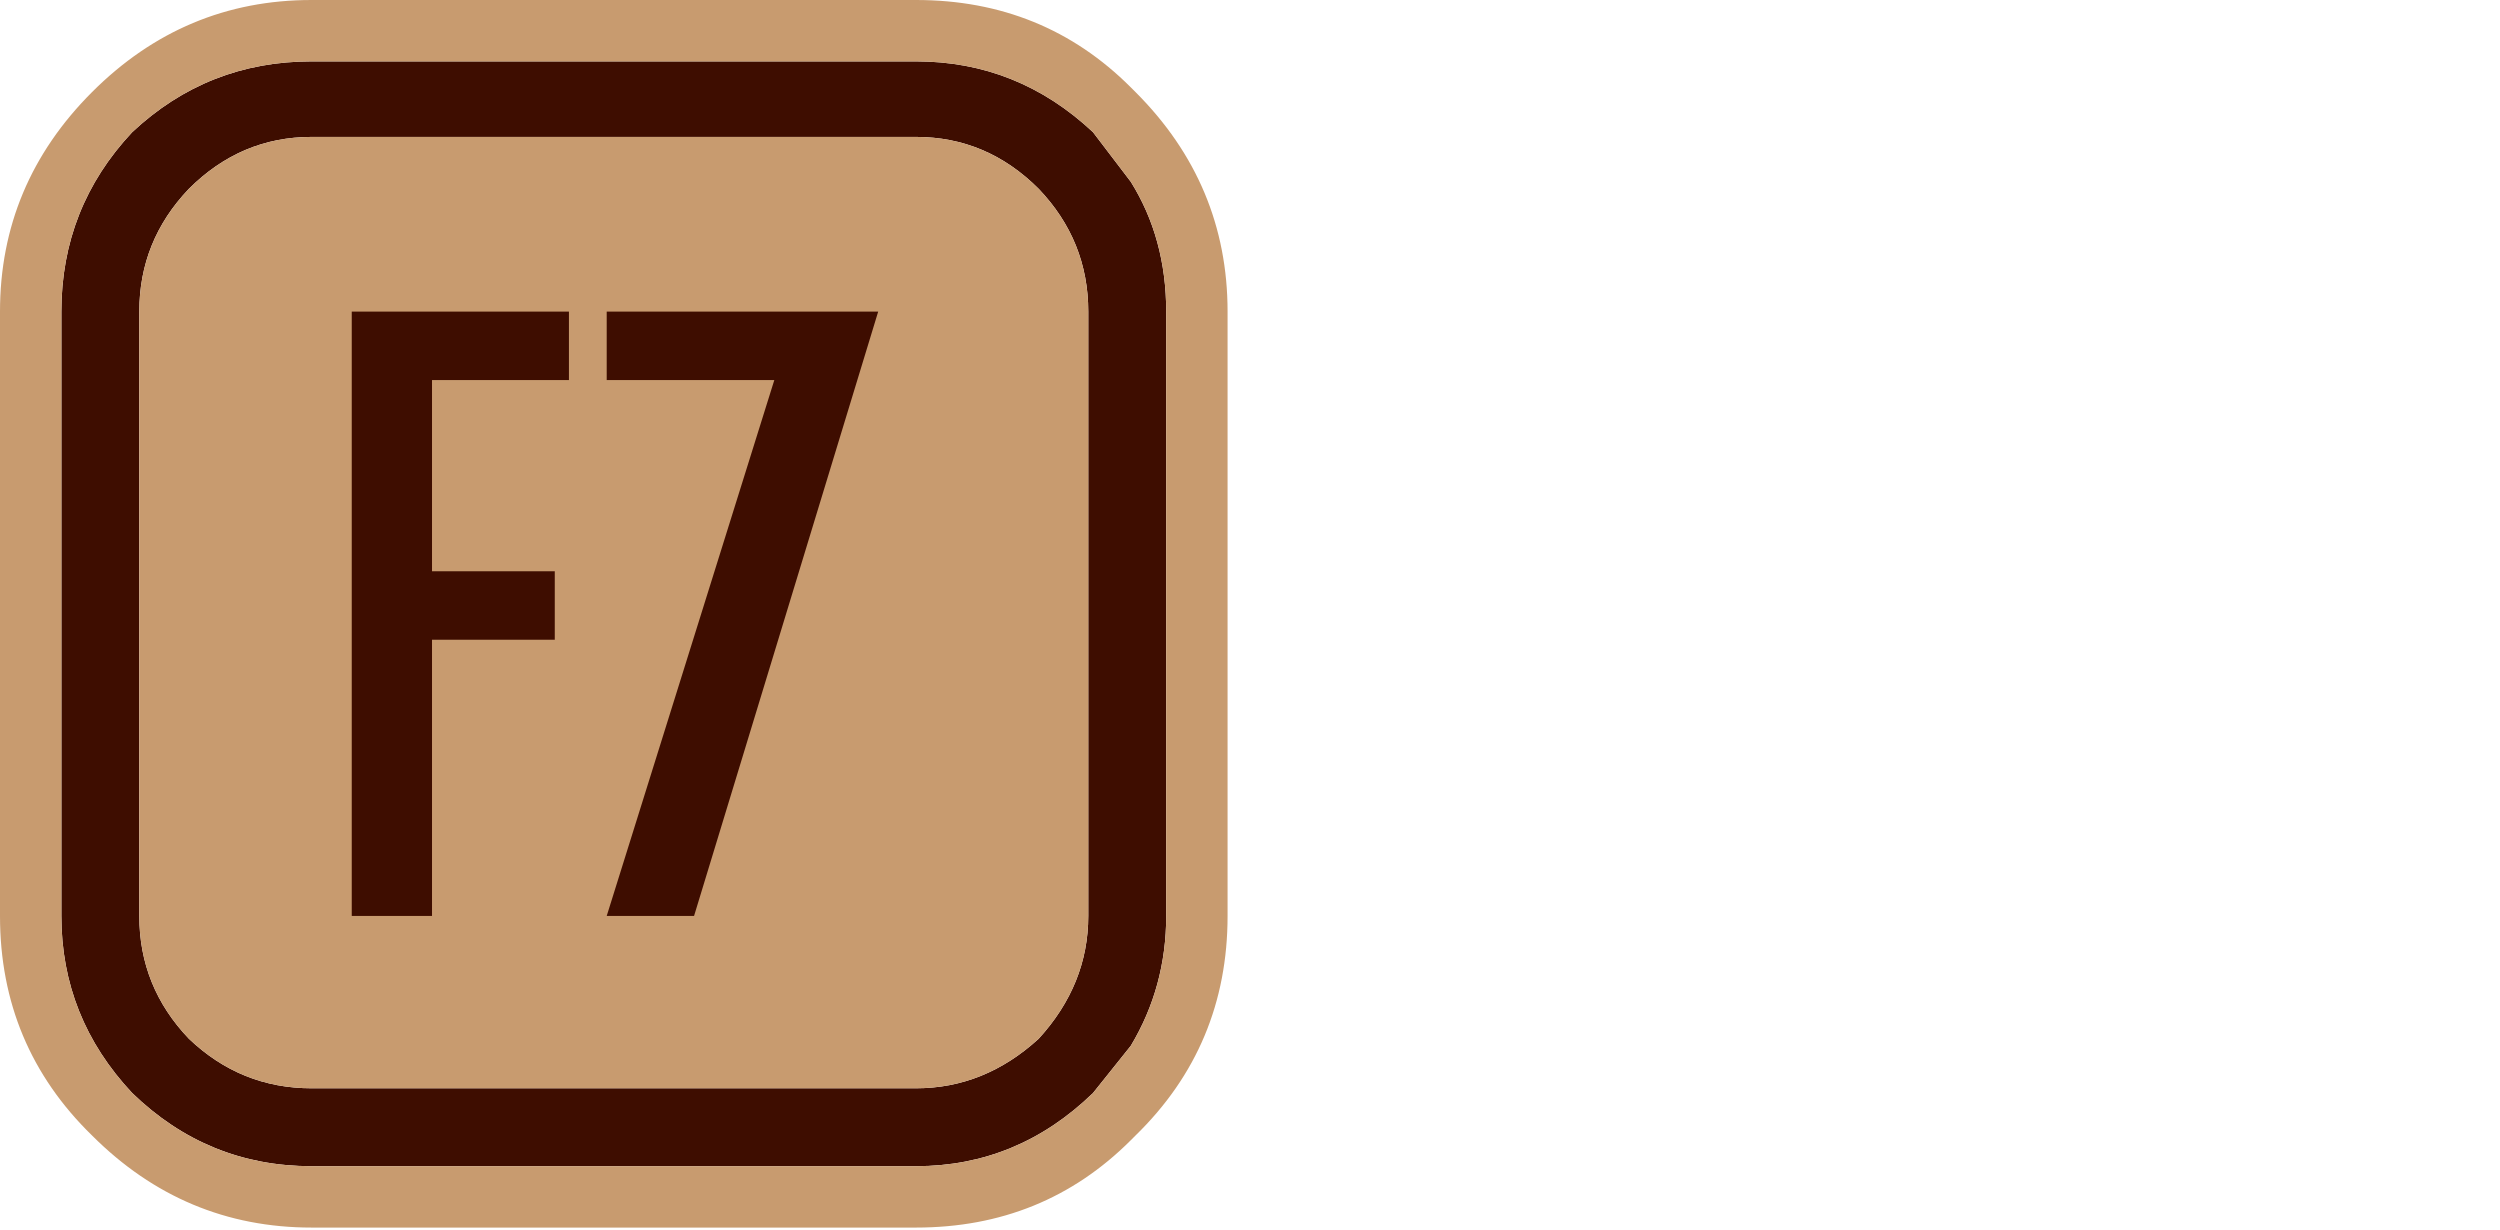 <?xml version="1.0" encoding="UTF-8" standalone="no"?>
<svg xmlns:ffdec="https://www.free-decompiler.com/flash" xmlns:xlink="http://www.w3.org/1999/xlink" ffdec:objectType="frame" height="26.05px" width="52.95px" xmlns="http://www.w3.org/2000/svg">
  <g transform="matrix(1.0, 0.0, 0.0, 1.0, 0.0, 0.0)">
    <use ffdec:characterId="3" height="26.0" transform="matrix(1.0, 0.0, 0.0, 1.0, 0.0, 0.0)" width="26.0" xlink:href="#shape0"/>
    <use ffdec:characterId="84" height="12.8" transform="matrix(1.0, 0.0, 0.0, 1.0, 7.45, 6.6)" width="11.15" xlink:href="#shape1"/>
  </g>
  <defs>
    <g id="shape0" transform="matrix(1.0, 0.0, 0.0, 1.0, 0.0, 0.0)">
      <path d="M23.95 3.85 Q24.7 5.05 24.7 6.6 L24.7 19.4 Q24.7 20.9 23.95 22.15 L23.15 23.15 Q21.55 24.7 19.4 24.7 L6.6 24.7 Q4.4 24.7 2.8 23.15 1.3 21.55 1.3 19.4 L1.3 6.6 Q1.3 4.4 2.8 2.8 4.4 1.3 6.6 1.3 L19.4 1.3 Q21.55 1.3 23.15 2.8 L23.95 3.85 M22.0 4.0 Q20.9 2.9 19.4 2.9 L6.6 2.9 Q5.1 2.9 4.0 4.0 2.95 5.1 2.95 6.6 L2.95 19.4 Q2.95 20.9 4.0 22.0 5.1 23.05 6.6 23.05 L19.4 23.05 Q20.85 23.05 22.0 22.0 23.05 20.85 23.05 19.4 L23.05 6.6 Q23.05 5.1 22.0 4.0" fill="#3e0d00" fill-rule="evenodd" stroke="none"/>
      <path d="M23.95 3.85 L23.15 2.8 Q21.55 1.3 19.4 1.3 L6.6 1.3 Q4.4 1.3 2.8 2.8 1.3 4.4 1.3 6.6 L1.3 19.4 Q1.3 21.55 2.8 23.15 4.4 24.7 6.6 24.7 L19.4 24.7 Q21.55 24.7 23.15 23.15 L23.95 22.15 Q24.7 20.9 24.7 19.4 L24.7 6.6 Q24.7 5.05 23.95 3.85 M22.0 4.0 Q23.05 5.1 23.05 6.6 L23.05 19.4 Q23.05 20.85 22.0 22.0 20.85 23.05 19.4 23.05 L6.6 23.05 Q5.1 23.05 4.0 22.0 2.95 20.9 2.95 19.4 L2.95 6.6 Q2.95 5.1 4.0 4.0 5.1 2.9 6.6 2.9 L19.4 2.9 Q20.9 2.9 22.0 4.0 M24.05 1.95 Q26.0 3.9 26.0 6.6 L26.0 19.4 Q26.0 22.15 24.05 24.05 L23.95 24.15 Q22.1 26.0 19.4 26.0 L6.6 26.0 Q3.9 26.0 1.95 24.05 0.0 22.15 0.0 19.4 L0.0 6.6 Q0.0 3.9 1.95 1.95 3.9 0.0 6.6 0.0 L19.4 0.0 Q22.1 0.0 23.95 1.85 L24.05 1.95" fill="#c89b6f" fill-rule="evenodd" stroke="none"/>
    </g>
    <g id="shape1" transform="matrix(1.0, 0.0, 0.0, 1.0, 0.0, 0.0)">
      <path d="M4.3 6.95 L1.7 6.95 1.7 12.8 0.0 12.8 0.0 0.0 4.6 0.0 4.6 1.45 1.7 1.45 1.7 5.5 4.3 5.5 4.3 6.95 M5.4 1.45 L5.4 0.0 11.15 0.0 7.25 12.8 5.4 12.8 8.95 1.45 5.4 1.45" fill="#3e0d00" fill-rule="evenodd" stroke="none"/>
    </g>
  </defs>
</svg>
